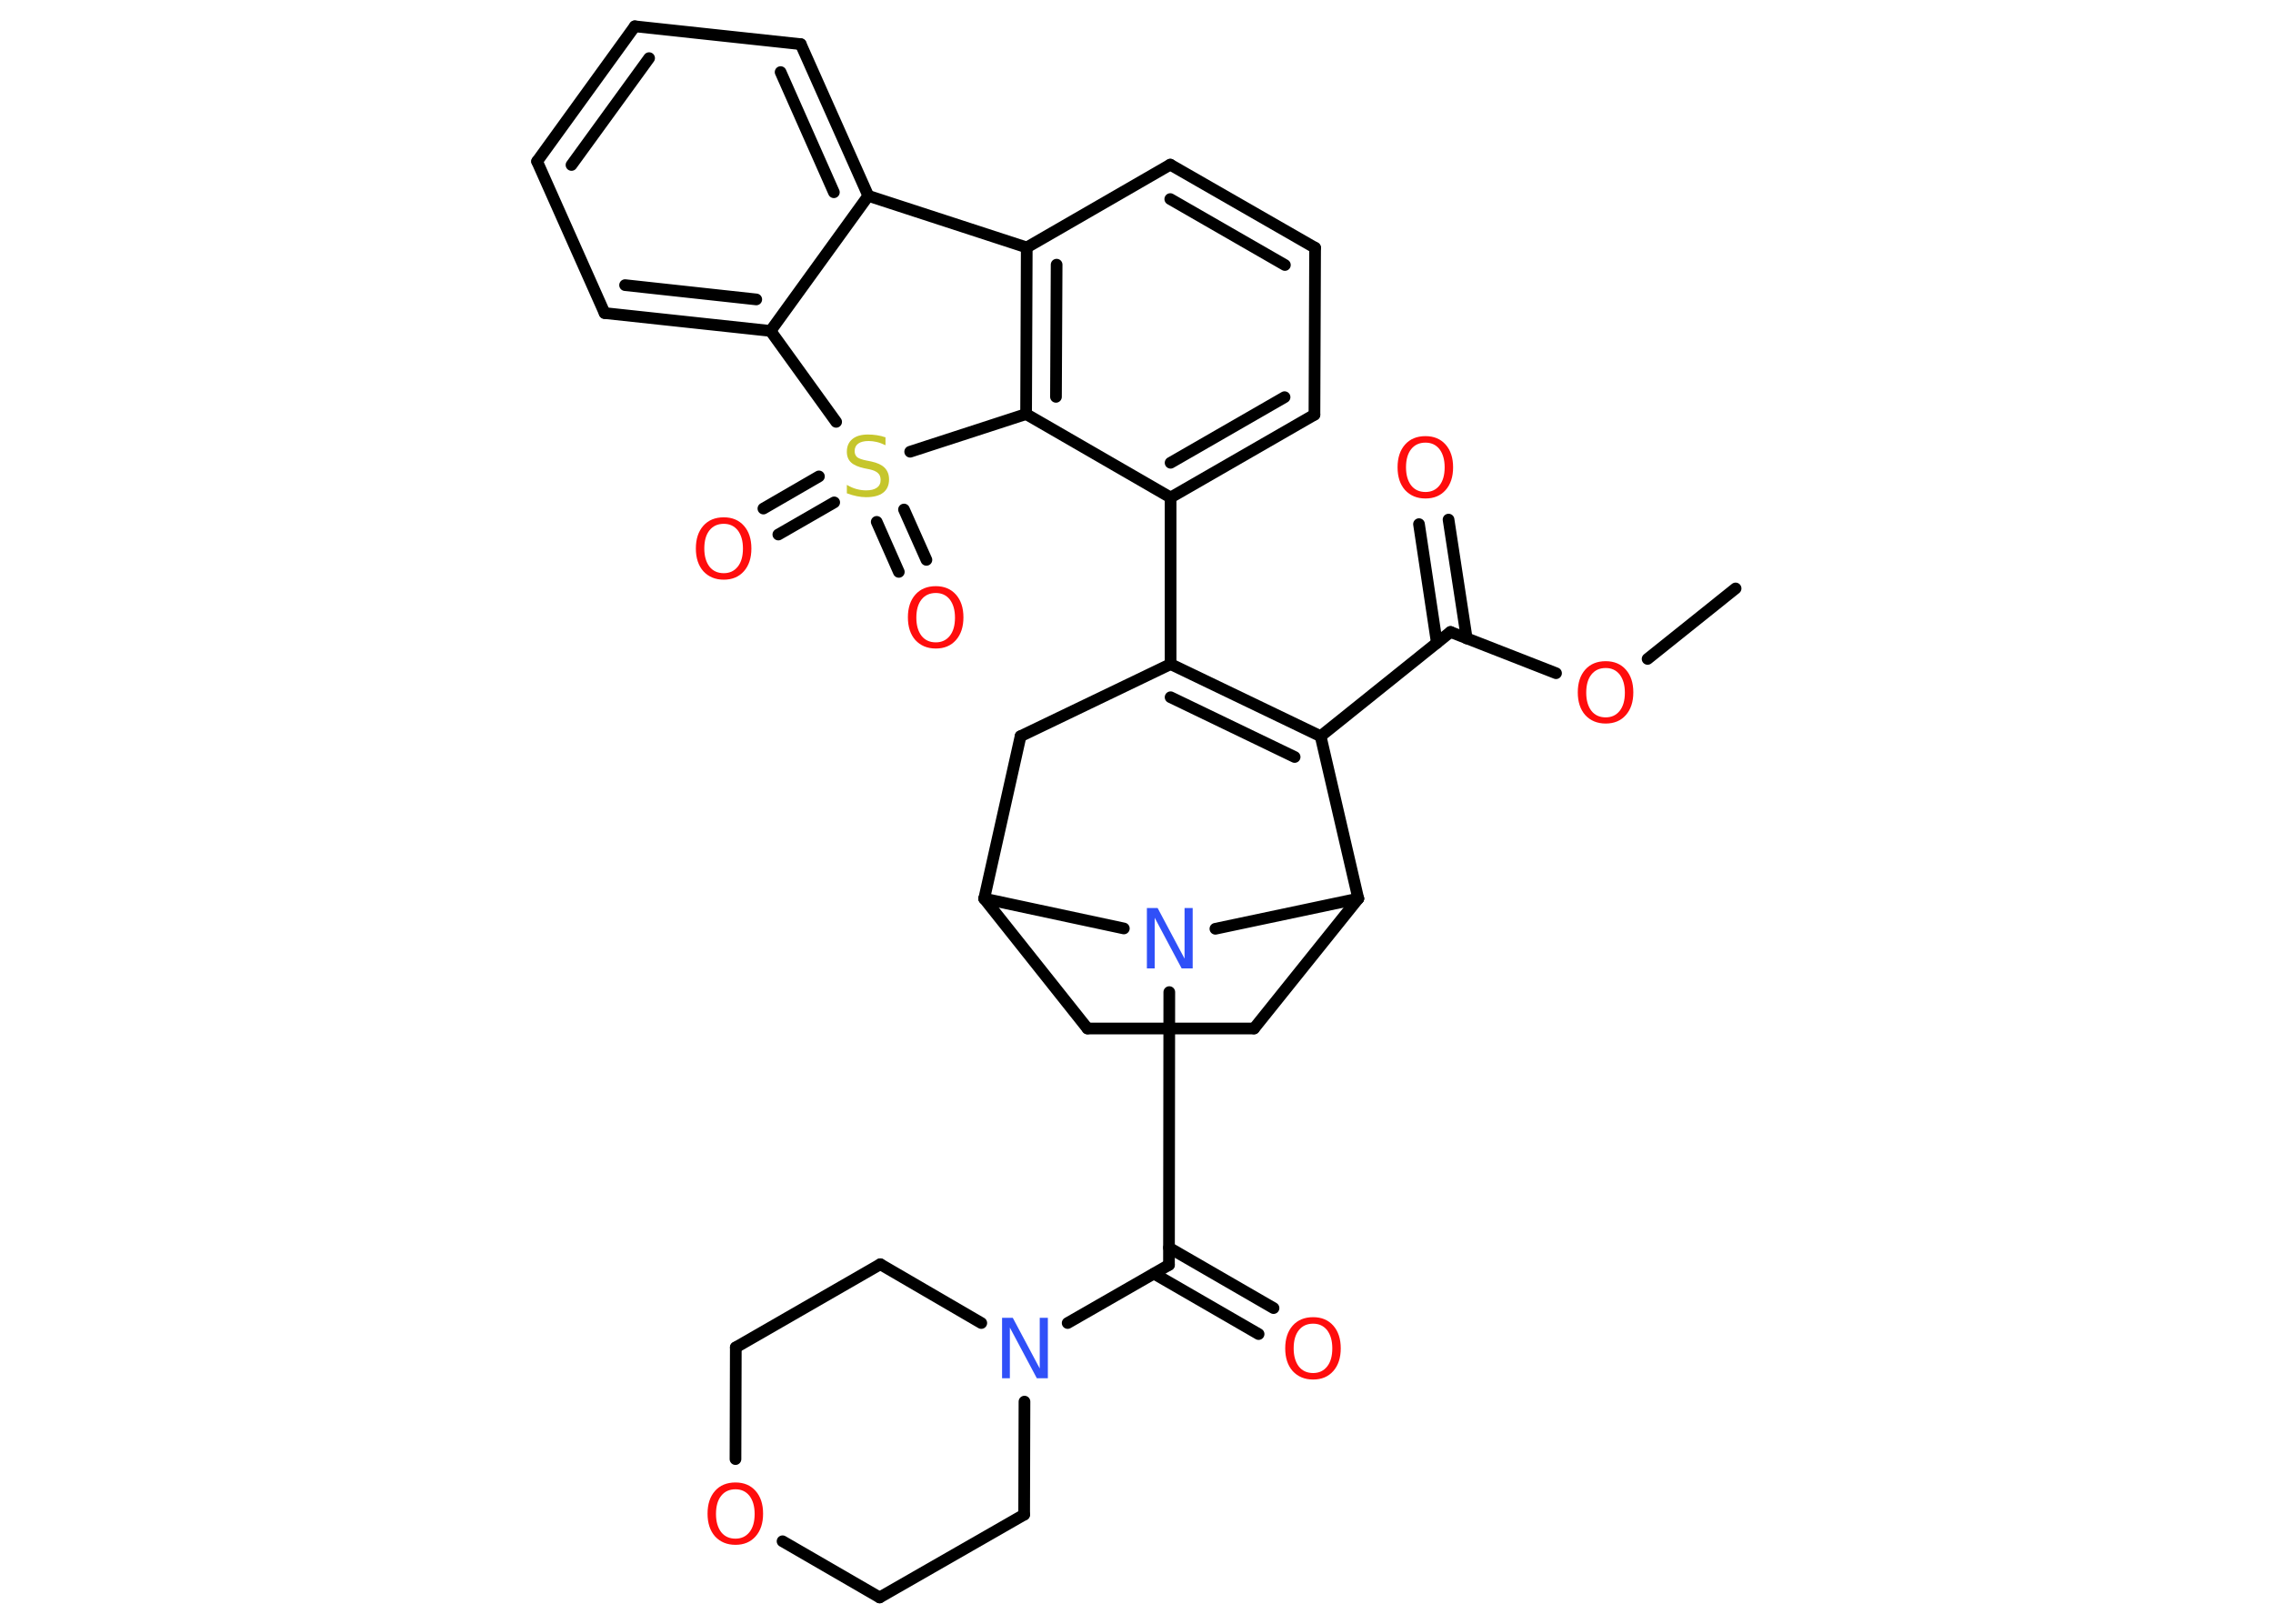<?xml version='1.0' encoding='UTF-8'?>
<!DOCTYPE svg PUBLIC "-//W3C//DTD SVG 1.1//EN" "http://www.w3.org/Graphics/SVG/1.1/DTD/svg11.dtd">
<svg version='1.2' xmlns='http://www.w3.org/2000/svg' xmlns:xlink='http://www.w3.org/1999/xlink' width='70.0mm' height='50.0mm' viewBox='0 0 70.0 50.0'>
  <desc>Generated by the Chemistry Development Kit (http://github.com/cdk)</desc>
  <g stroke-linecap='round' stroke-linejoin='round' stroke='#000000' stroke-width='.36' fill='#FF0D0D'>
    <rect x='.0' y='.0' width='70.0' height='50.0' fill='#FFFFFF' stroke='none'/>
    <g id='mol1' class='mol'>
      <line id='mol1bnd1' class='bond' x1='53.45' y1='18.12' x2='50.74' y2='20.29'/>
      <line id='mol1bnd2' class='bond' x1='47.92' y1='20.73' x2='44.67' y2='19.46'/>
      <g id='mol1bnd3' class='bond'>
        <line x1='44.25' y1='19.8' x2='43.7' y2='16.14'/>
        <line x1='45.17' y1='19.66' x2='44.61' y2='16.0'/>
      </g>
      <line id='mol1bnd4' class='bond' x1='44.67' y1='19.46' x2='40.67' y2='22.67'/>
      <g id='mol1bnd5' class='bond'>
        <line x1='40.67' y1='22.67' x2='36.05' y2='20.45'/>
        <line x1='39.87' y1='23.31' x2='36.05' y2='21.47'/>
      </g>
      <line id='mol1bnd6' class='bond' x1='36.05' y1='20.45' x2='36.05' y2='15.32'/>
      <g id='mol1bnd7' class='bond'>
        <line x1='36.05' y1='15.32' x2='40.48' y2='12.77'/>
        <line x1='36.05' y1='14.25' x2='39.56' y2='12.23'/>
      </g>
      <line id='mol1bnd8' class='bond' x1='40.48' y1='12.77' x2='40.5' y2='7.63'/>
      <g id='mol1bnd9' class='bond'>
        <line x1='40.5' y1='7.63' x2='36.04' y2='5.07'/>
        <line x1='39.57' y1='8.16' x2='36.04' y2='6.13'/>
      </g>
      <line id='mol1bnd10' class='bond' x1='36.04' y1='5.07' x2='31.62' y2='7.62'/>
      <g id='mol1bnd11' class='bond'>
        <line x1='31.62' y1='7.62' x2='31.6' y2='12.75'/>
        <line x1='32.54' y1='8.15' x2='32.52' y2='12.22'/>
      </g>
      <line id='mol1bnd12' class='bond' x1='36.05' y1='15.32' x2='31.6' y2='12.75'/>
      <line id='mol1bnd13' class='bond' x1='31.6' y1='12.75' x2='28.03' y2='13.91'/>
      <g id='mol1bnd14' class='bond'>
        <line x1='27.84' y1='15.69' x2='28.53' y2='17.24'/>
        <line x1='27.0' y1='16.07' x2='27.68' y2='17.61'/>
      </g>
      <g id='mol1bnd15' class='bond'>
        <line x1='25.69' y1='15.47' x2='23.97' y2='16.46'/>
        <line x1='25.22' y1='14.67' x2='23.51' y2='15.66'/>
      </g>
      <line id='mol1bnd16' class='bond' x1='25.75' y1='12.99' x2='23.73' y2='10.19'/>
      <g id='mol1bnd17' class='bond'>
        <line x1='18.62' y1='9.64' x2='23.73' y2='10.19'/>
        <line x1='19.25' y1='8.78' x2='23.29' y2='9.22'/>
      </g>
      <line id='mol1bnd18' class='bond' x1='18.62' y1='9.64' x2='16.54' y2='4.97'/>
      <g id='mol1bnd19' class='bond'>
        <line x1='19.55' y1='.81' x2='16.54' y2='4.97'/>
        <line x1='19.99' y1='1.79' x2='17.6' y2='5.08'/>
      </g>
      <line id='mol1bnd20' class='bond' x1='19.55' y1='.81' x2='24.66' y2='1.36'/>
      <g id='mol1bnd21' class='bond'>
        <line x1='26.74' y1='6.03' x2='24.66' y2='1.36'/>
        <line x1='25.68' y1='5.92' x2='24.04' y2='2.22'/>
      </g>
      <line id='mol1bnd22' class='bond' x1='23.73' y1='10.19' x2='26.74' y2='6.03'/>
      <line id='mol1bnd23' class='bond' x1='31.62' y1='7.62' x2='26.74' y2='6.03'/>
      <line id='mol1bnd24' class='bond' x1='36.05' y1='20.45' x2='31.43' y2='22.67'/>
      <line id='mol1bnd25' class='bond' x1='31.43' y1='22.67' x2='30.31' y2='27.67'/>
      <line id='mol1bnd26' class='bond' x1='30.31' y1='27.67' x2='33.49' y2='31.67'/>
      <line id='mol1bnd27' class='bond' x1='33.49' y1='31.67' x2='38.62' y2='31.67'/>
      <line id='mol1bnd28' class='bond' x1='38.62' y1='31.67' x2='41.83' y2='27.67'/>
      <line id='mol1bnd29' class='bond' x1='40.67' y1='22.67' x2='41.83' y2='27.67'/>
      <line id='mol1bnd30' class='bond' x1='41.83' y1='27.67' x2='37.43' y2='28.6'/>
      <line id='mol1bnd31' class='bond' x1='30.31' y1='27.67' x2='34.61' y2='28.59'/>
      <line id='mol1bnd32' class='bond' x1='36.01' y1='30.55' x2='36.0' y2='38.95'/>
      <g id='mol1bnd33' class='bond'>
        <line x1='36.0' y1='38.42' x2='39.22' y2='40.28'/>
        <line x1='35.54' y1='39.22' x2='38.76' y2='41.08'/>
      </g>
      <line id='mol1bnd34' class='bond' x1='36.0' y1='38.95' x2='32.88' y2='40.74'/>
      <line id='mol1bnd35' class='bond' x1='31.55' y1='43.16' x2='31.54' y2='46.64'/>
      <line id='mol1bnd36' class='bond' x1='31.54' y1='46.64' x2='27.09' y2='49.19'/>
      <line id='mol1bnd37' class='bond' x1='27.09' y1='49.19' x2='24.1' y2='47.46'/>
      <line id='mol1bnd38' class='bond' x1='22.65' y1='44.93' x2='22.66' y2='41.49'/>
      <line id='mol1bnd39' class='bond' x1='22.66' y1='41.49' x2='27.11' y2='38.93'/>
      <line id='mol1bnd40' class='bond' x1='30.22' y1='40.74' x2='27.11' y2='38.93'/>
      <path id='mol1atm2' class='atom' d='M49.45 20.57q-.28 .0 -.44 .2q-.16 .2 -.16 .56q.0 .35 .16 .56q.16 .2 .44 .2q.27 .0 .43 -.2q.16 -.2 .16 -.56q.0 -.35 -.16 -.56q-.16 -.2 -.43 -.2zM49.45 20.36q.39 .0 .62 .26q.23 .26 .23 .7q.0 .44 -.23 .7q-.23 .26 -.62 .26q-.39 .0 -.63 -.26q-.23 -.26 -.23 -.7q.0 -.44 .23 -.7q.23 -.26 .63 -.26z' stroke='none'/>
      <path id='mol1atm4' class='atom' d='M43.9 13.63q-.28 .0 -.44 .2q-.16 .2 -.16 .56q.0 .35 .16 .56q.16 .2 .44 .2q.27 .0 .43 -.2q.16 -.2 .16 -.56q.0 -.35 -.16 -.56q-.16 -.2 -.43 -.2zM43.9 13.43q.39 .0 .62 .26q.23 .26 .23 .7q.0 .44 -.23 .7q-.23 .26 -.62 .26q-.39 .0 -.63 -.26q-.23 -.26 -.23 -.7q.0 -.44 .23 -.7q.23 -.26 .63 -.26z' stroke='none'/>
      <path id='mol1atm13' class='atom' d='M27.27 13.46v.25q-.14 -.07 -.27 -.1q-.13 -.03 -.25 -.03q-.21 .0 -.32 .08q-.11 .08 -.11 .23q.0 .12 .08 .19q.08 .06 .28 .1l.15 .03q.28 .06 .41 .19q.14 .14 .14 .36q.0 .27 -.18 .41q-.18 .14 -.53 .14q-.13 .0 -.28 -.03q-.15 -.03 -.31 -.09v-.26q.15 .09 .3 .13q.15 .04 .29 .04q.22 .0 .33 -.08q.12 -.08 .12 -.24q.0 -.14 -.08 -.21q-.08 -.08 -.27 -.12l-.15 -.03q-.28 -.06 -.41 -.18q-.13 -.12 -.13 -.33q.0 -.25 .17 -.39q.17 -.14 .48 -.14q.13 .0 .27 .02q.14 .02 .28 .07z' stroke='none' fill='#C6C62C'/>
      <path id='mol1atm14' class='atom' d='M28.82 18.26q-.28 .0 -.44 .2q-.16 .2 -.16 .56q.0 .35 .16 .56q.16 .2 .44 .2q.27 .0 .43 -.2q.16 -.2 .16 -.56q.0 -.35 -.16 -.56q-.16 -.2 -.43 -.2zM28.82 18.05q.39 .0 .62 .26q.23 .26 .23 .7q.0 .44 -.23 .7q-.23 .26 -.62 .26q-.39 .0 -.63 -.26q-.23 -.26 -.23 -.7q.0 -.44 .23 -.7q.23 -.26 .63 -.26z' stroke='none'/>
      <path id='mol1atm15' class='atom' d='M22.29 16.13q-.28 .0 -.44 .2q-.16 .2 -.16 .56q.0 .35 .16 .56q.16 .2 .44 .2q.27 .0 .43 -.2q.16 -.2 .16 -.56q.0 -.35 -.16 -.56q-.16 -.2 -.43 -.2zM22.29 15.93q.39 .0 .62 .26q.23 .26 .23 .7q.0 .44 -.23 .7q-.23 .26 -.62 .26q-.39 .0 -.63 -.26q-.23 -.26 -.23 -.7q.0 -.44 .23 -.7q.23 -.26 .63 -.26z' stroke='none'/>
      <path id='mol1atm27' class='atom' d='M35.31 27.96h.34l.83 1.56v-1.56h.25v1.86h-.34l-.83 -1.56v1.56h-.24v-1.86z' stroke='none' fill='#3050F8'/>
      <path id='mol1atm29' class='atom' d='M40.44 40.76q-.28 .0 -.44 .2q-.16 .2 -.16 .56q.0 .35 .16 .56q.16 .2 .44 .2q.27 .0 .43 -.2q.16 -.2 .16 -.56q.0 -.35 -.16 -.56q-.16 -.2 -.43 -.2zM40.44 40.56q.39 .0 .62 .26q.23 .26 .23 .7q.0 .44 -.23 .7q-.23 .26 -.62 .26q-.39 .0 -.63 -.26q-.23 -.26 -.23 -.7q.0 -.44 .23 -.7q.23 -.26 .63 -.26z' stroke='none'/>
      <path id='mol1atm30' class='atom' d='M30.85 40.58h.34l.83 1.56v-1.56h.25v1.86h-.34l-.83 -1.56v1.56h-.24v-1.86z' stroke='none' fill='#3050F8'/>
      <path id='mol1atm33' class='atom' d='M22.65 45.86q-.28 .0 -.44 .2q-.16 .2 -.16 .56q.0 .35 .16 .56q.16 .2 .44 .2q.27 .0 .43 -.2q.16 -.2 .16 -.56q.0 -.35 -.16 -.56q-.16 -.2 -.43 -.2zM22.65 45.65q.39 .0 .62 .26q.23 .26 .23 .7q.0 .44 -.23 .7q-.23 .26 -.62 .26q-.39 .0 -.63 -.26q-.23 -.26 -.23 -.7q.0 -.44 .23 -.7q.23 -.26 .63 -.26z' stroke='none'/>
    </g>
  </g>
</svg>
